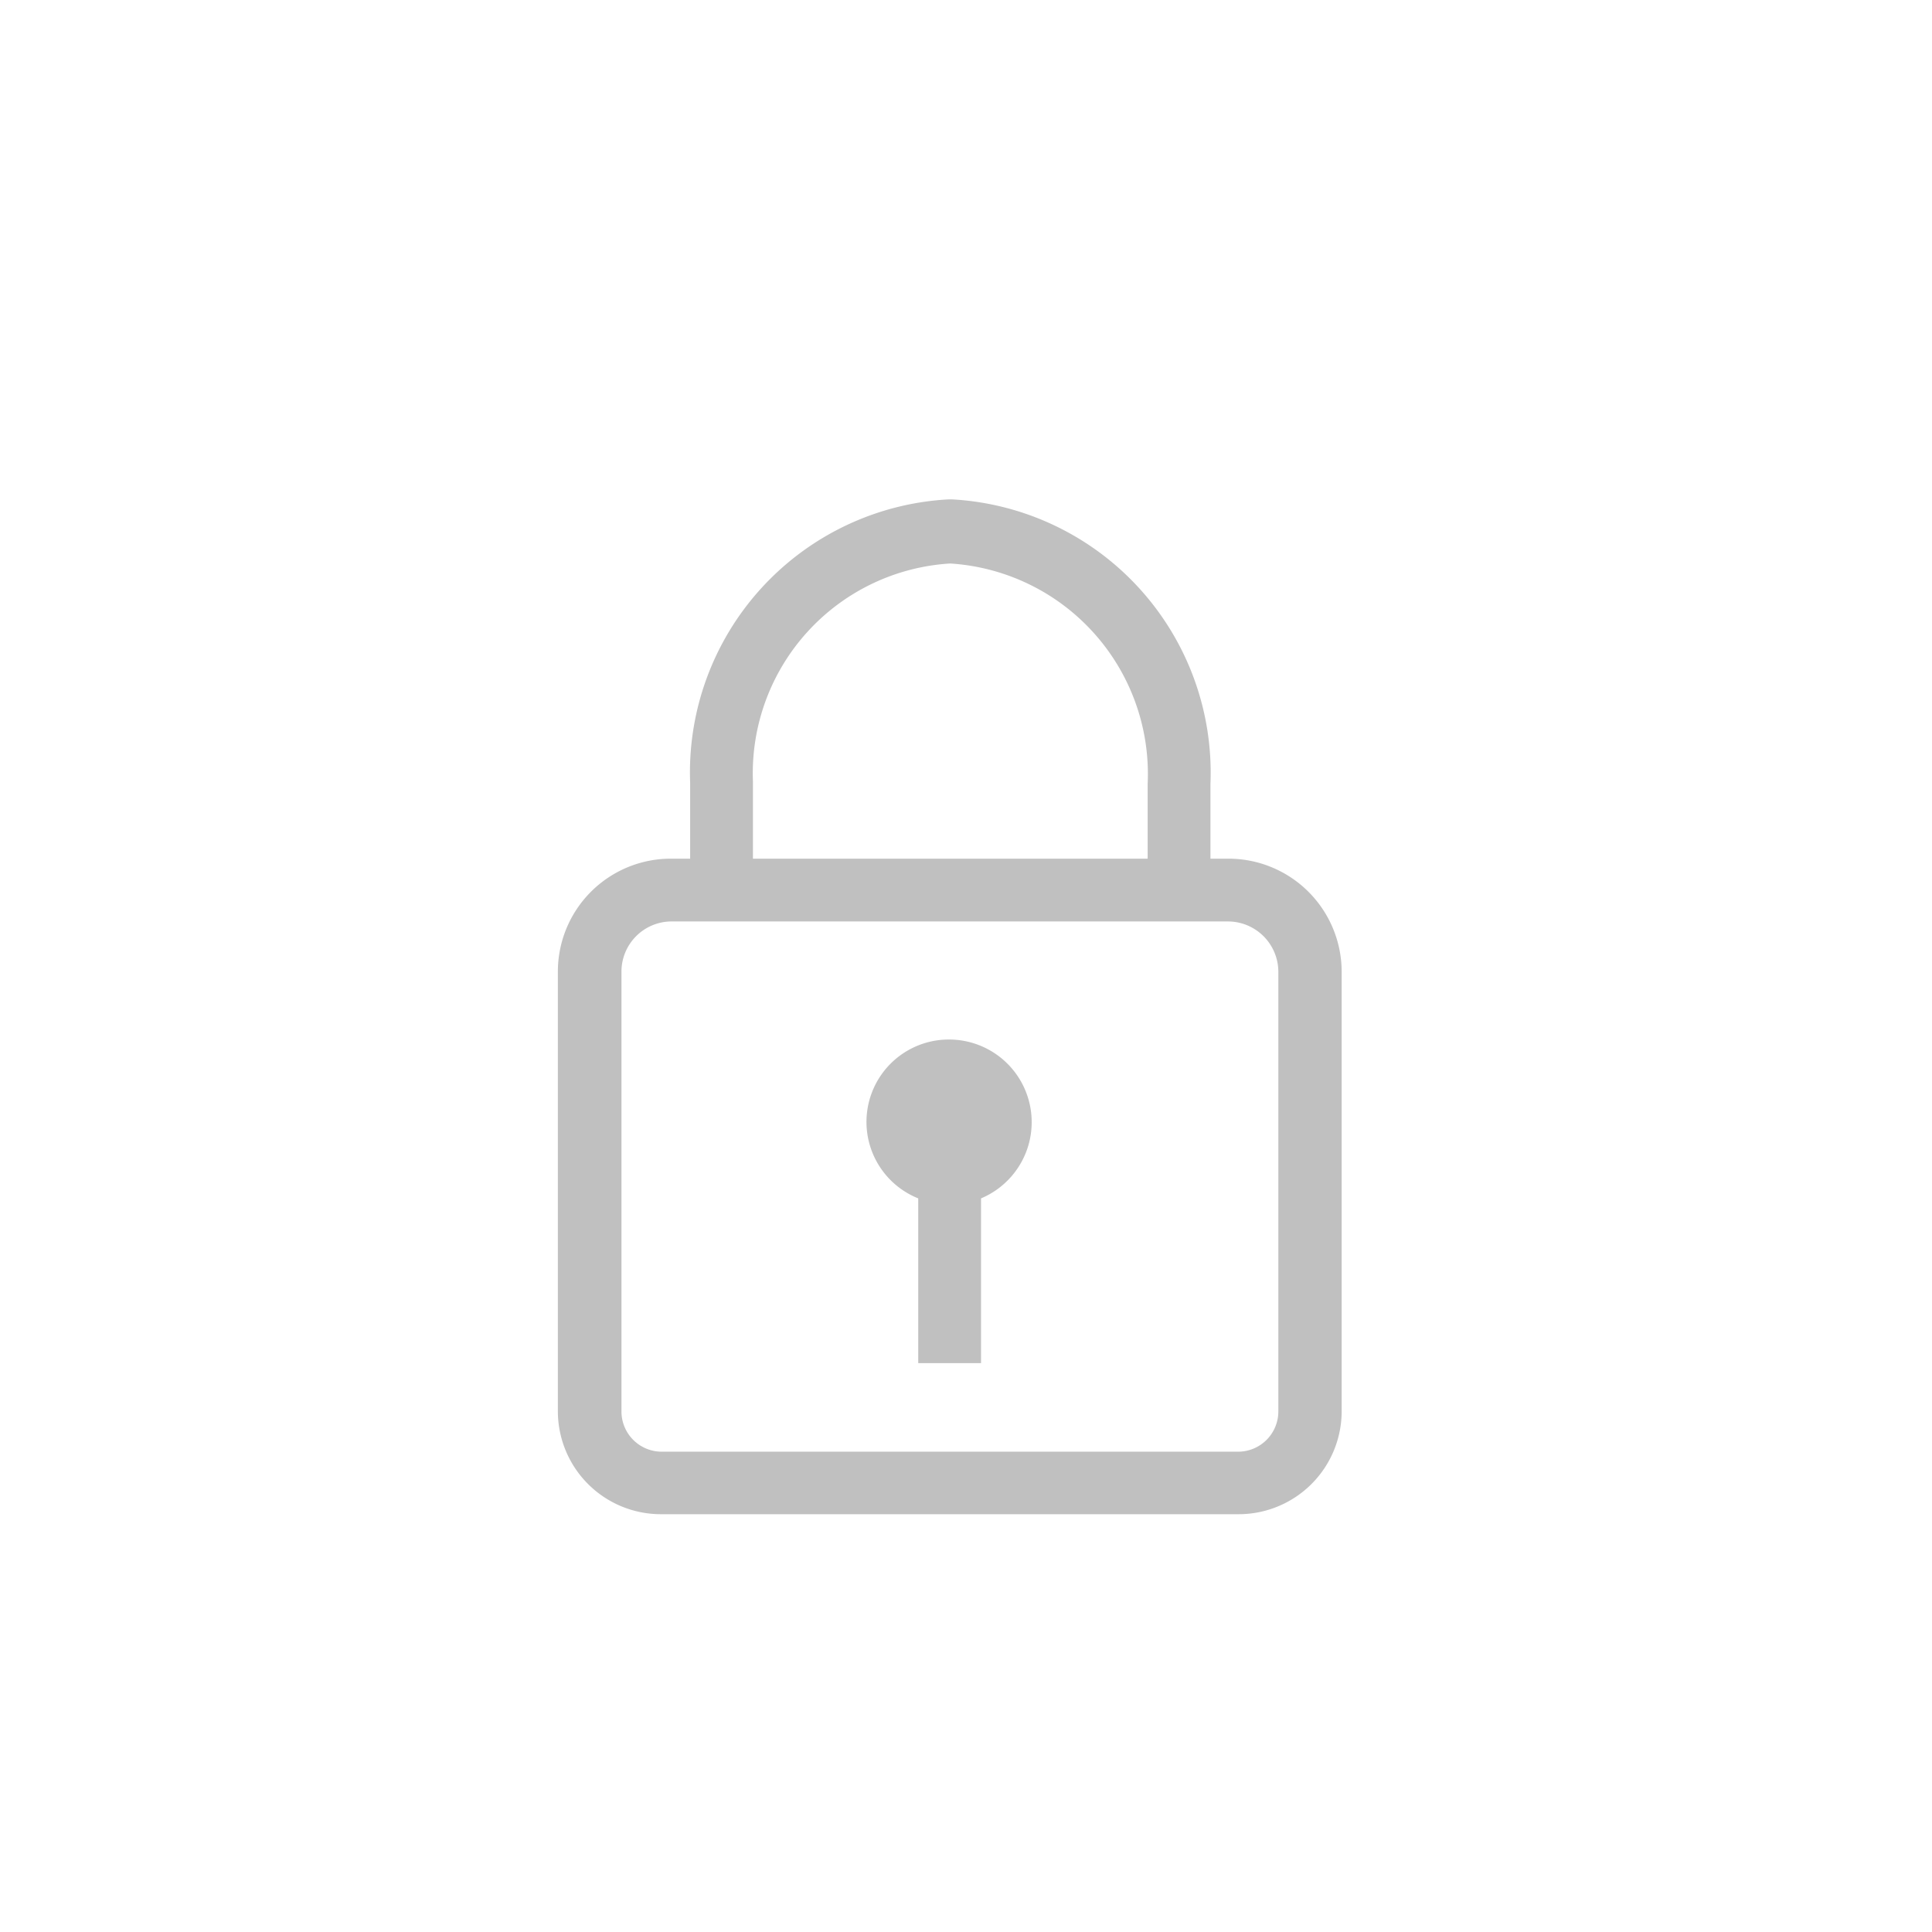 <svg id="Layer_1" data-name="Layer 1" xmlns="http://www.w3.org/2000/svg" viewBox="0 0 72 72"><defs><style>.cls-1{fill:silver}</style></defs><path class="cls-1" d="M45.76 32h-.65v-2.79a10.2 10.2 0 00-9.64-10.6h-.11a10.19 10.19 0 00-9.64 10.57V32H25a4.21 4.21 0 00-4.21 4.2v16.4a3.84 3.84 0 003.84 3.83h21.52A3.84 3.84 0 0050 52.59V36.21A4.22 4.22 0 0045.76 32zM35.41 21a7.86 7.86 0 017.36 8.21V32H28.06v-2.88A7.83 7.83 0 0135.41 21zm12.23 31.59a1.5 1.5 0 01-1.49 1.51H24.66a1.5 1.5 0 01-1.5-1.5V36.21A1.87 1.87 0 0125 34.34h20.76a1.88 1.88 0 011.88 1.87z"/><path class="cls-1" d="M35.39 38.74a3.07 3.07 0 00-1.17 5.92v6.14h2.34v-6.14a3.08 3.08 0 00-1.17-5.92z"/></svg>